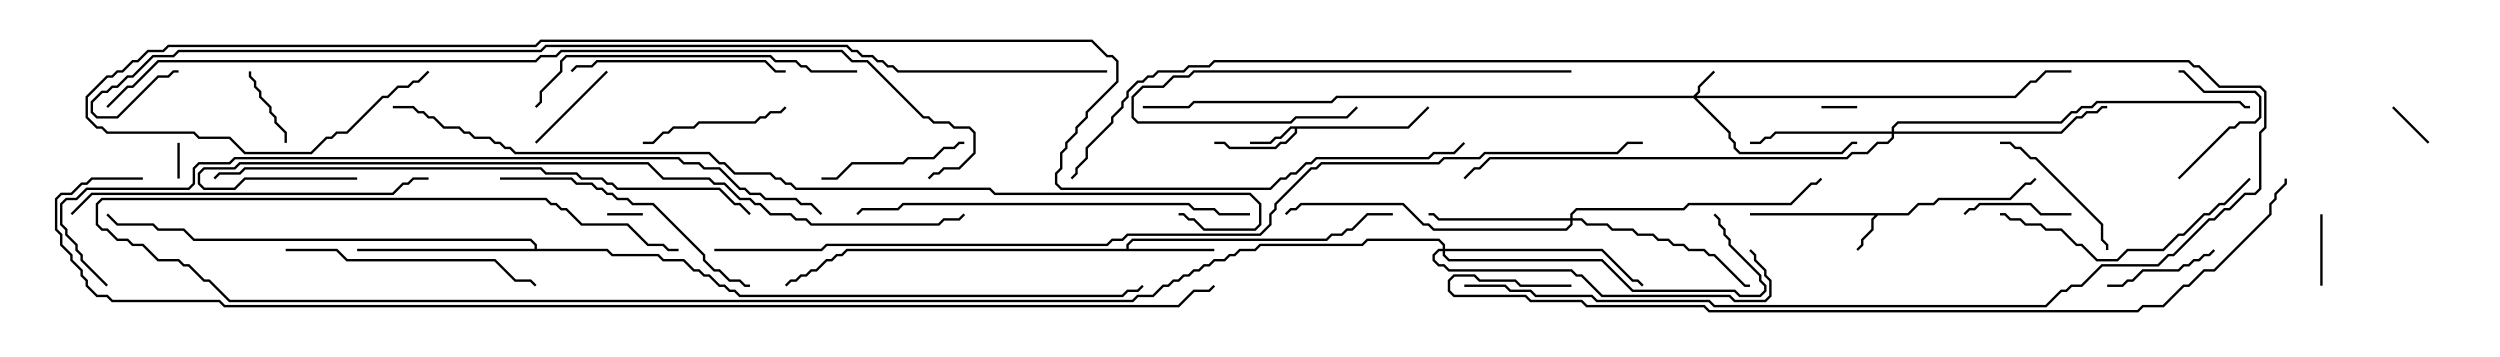 <svg version="1.1" width="105" height="15" xmlns="http://www.w3.org/2000/svg"><path d="M80.122,8.95L80.551,8.521L81.194,8.521L81.408,8.307L84.408,8.307L85.051,7.664L85.265,7.664L85.465,7.465L85.535,7.535L85.306,7.764L85.092,7.764L84.449,8.407L81.449,8.407L81.235,8.621L80.592,8.621L80.164,9.05L78.878,9.05L78.693,9.235L78.693,9.664L78.264,10.092L78.264,10.306L78.035,10.535L77.965,10.465L78.164,10.265L78.164,10.051L78.593,9.622L78.593,9.194L78.736,9.05L73.5,9.05L73.5,8.95z" stroke="none"/><path d="M59.122,5.307L59.965,4.465L60.035,4.535L59.164,5.407L54.479,5.407L54.479,5.592L54.021,6.05L53.806,6.05L53.592,6.264L51.622,6.264L51.408,6.05L51,6.05L51,5.95L51.449,5.95L51.664,6.164L53.551,6.164L53.765,5.95L53.979,5.95L54.379,5.551L54.379,5.407L54.235,5.407L53.806,5.836L53.592,5.836L53.378,6.05L52.5,6.05L52.5,5.95L53.336,5.95L53.551,5.736L53.765,5.736L54.194,5.307z" stroke="none"/><path d="M47.307,10.45L47.307,10.265L47.551,10.021L55.694,10.021L55.908,9.807L56.336,9.807L56.551,9.593L56.765,9.593L57.408,8.95L58.5,8.95L58.5,9.05L57.449,9.05L56.806,9.693L56.592,9.693L56.378,9.907L55.949,9.907L55.735,10.121L47.592,10.121L47.407,10.306L47.407,10.45L51,10.45L51,10.55L35.592,10.55L35.378,10.764L35.164,10.764L34.949,10.979L34.735,10.979L34.306,11.407L34.092,11.407L33.878,11.621L33.664,11.621L33.449,11.836L33.235,11.836L33.035,12.035L32.965,11.965L33.194,11.736L33.408,11.736L33.622,11.521L33.836,11.521L34.051,11.307L34.265,11.307L34.694,10.879L34.908,10.879L35.122,10.664L35.336,10.664L35.551,10.45z" stroke="none"/><path d="M22.45,10.45L22.45,10.306L22.265,10.121L8.122,10.121L7.694,9.693L6.622,9.693L6.408,9.479L4.908,9.479L4.465,9.035L4.535,8.965L4.949,9.379L6.449,9.379L6.664,9.593L7.735,9.593L8.164,10.021L22.306,10.021L22.55,10.265L22.55,10.45L25.521,10.45L25.735,10.664L27.664,10.664L27.878,10.879L28.735,10.879L29.164,11.307L29.378,11.307L29.592,11.521L29.806,11.521L30.235,11.95L30.449,11.95L30.664,12.164L30.878,12.164L31.092,12.379L47.122,12.379L47.336,12.164L47.765,12.164L47.965,11.965L48.035,12.035L47.806,12.264L47.378,12.264L47.164,12.479L31.051,12.479L30.836,12.264L30.622,12.264L30.408,12.05L30.194,12.05L29.765,11.621L29.551,11.621L29.336,11.407L29.122,11.407L28.694,10.979L27.836,10.979L27.622,10.764L25.694,10.764L25.479,10.55L15,10.55L15,10.45z" stroke="none"/><path d="M71.122,4.021L71.307,3.836L71.307,3.622L71.965,2.965L72.035,3.035L71.407,3.664L71.407,3.878L71.264,4.021L84.622,4.021L85.265,3.379L85.479,3.379L85.908,2.95L87,2.95L87,3.05L85.949,3.05L85.521,3.479L85.306,3.479L84.664,4.121L71.264,4.121L72.693,5.551L72.693,5.765L72.907,5.979L72.907,6.194L73.092,6.379L77.336,6.379L77.765,5.95L78,5.95L78,6.05L77.806,6.05L77.378,6.479L73.051,6.479L72.807,6.235L72.807,6.021L72.593,5.806L72.593,5.592L71.122,4.121L56.164,4.121L55.949,4.336L50.164,4.336L49.949,4.55L48,4.55L48,4.45L49.908,4.45L50.122,4.236L55.908,4.236L56.122,4.021z" stroke="none"/><path d="M65.95,9.164L65.95,8.979L66.194,8.736L70.694,8.736L70.908,8.521L75.194,8.521L76.051,7.664L76.265,7.664L76.465,7.465L76.535,7.535L76.306,7.764L76.092,7.764L75.235,8.621L70.949,8.621L70.735,8.836L66.235,8.836L66.05,9.021L66.05,9.164L66.449,9.164L66.664,9.379L67.521,9.379L67.735,9.593L68.592,9.593L68.806,9.807L69.449,9.807L69.664,10.021L70.092,10.021L70.306,10.236L70.735,10.236L70.949,10.45L71.592,10.45L71.806,10.664L72.021,10.664L73.306,11.95L73.5,11.95L73.5,12.05L73.265,12.05L71.979,10.764L71.765,10.764L71.551,10.55L70.908,10.55L70.694,10.336L70.265,10.336L70.051,10.121L69.622,10.121L69.408,9.907L68.765,9.907L68.551,9.693L67.694,9.693L67.479,9.479L66.622,9.479L66.408,9.264L66.05,9.264L66.05,9.449L65.806,9.693L60.194,9.693L59.979,9.479L59.765,9.479L58.908,8.621L54.664,8.621L54.449,8.836L54.235,8.836L54.035,9.035L53.965,8.965L54.194,8.736L54.408,8.736L54.622,8.521L58.949,8.521L59.806,9.379L60.021,9.379L60.235,9.593L65.765,9.593L65.95,9.408L65.95,9.264L60.408,9.264L60.194,9.05L60,9.05L60,8.95L60.235,8.95L60.449,9.164z" stroke="none"/><path d="M79.45,5.521L79.45,5.336L79.694,5.093L86.551,5.093L86.979,4.664L87.194,4.664L87.408,4.45L87.836,4.45L88.051,4.236L94.092,4.236L94.306,4.45L94.5,4.45L94.5,4.55L94.265,4.55L94.051,4.336L88.092,4.336L87.878,4.55L87.449,4.55L87.235,4.764L87.021,4.764L86.592,5.193L79.735,5.193L79.55,5.378L79.55,5.521L86.551,5.521L87.194,4.879L87.408,4.879L87.622,4.664L88.051,4.664L88.265,4.45L88.5,4.45L88.5,4.55L88.306,4.55L88.092,4.764L87.664,4.764L87.449,4.979L87.235,4.979L86.592,5.621L79.55,5.621L79.55,5.806L79.306,6.05L78.878,6.05L78.449,6.479L77.806,6.479L77.592,6.693L62.592,6.693L62.164,7.121L61.949,7.121L61.535,7.535L61.465,7.465L61.908,7.021L62.122,7.021L62.551,6.593L77.551,6.593L77.765,6.379L78.408,6.379L78.836,5.95L79.265,5.95L79.45,5.765L79.45,5.621L74.592,5.621L74.378,5.836L74.164,5.836L73.949,6.05L73.5,6.05L73.5,5.95L73.908,5.95L74.122,5.736L74.336,5.736L74.551,5.521z" stroke="none"/><path d="M60.593,10.45L60.593,10.306L60.408,10.121L57.449,10.121L57.235,10.336L52.949,10.336L52.735,10.55L52.092,10.55L51.878,10.764L51.664,10.764L51.449,10.979L51.021,10.979L50.806,11.193L50.592,11.193L50.378,11.407L50.164,11.407L49.949,11.621L49.735,11.621L49.521,11.836L49.306,11.836L49.092,12.05L48.878,12.05L48.449,12.479L47.806,12.479L47.592,12.693L9.622,12.693L8.765,11.836L8.551,11.836L7.908,11.193L7.694,11.193L7.479,10.979L6.622,10.979L5.979,10.336L5.551,10.336L5.336,10.121L4.908,10.121L4.479,9.693L4.265,9.693L4.021,9.449L4.021,8.551L4.265,8.307L22.949,8.307L23.164,8.521L23.378,8.521L23.592,8.736L23.806,8.736L24.449,9.379L26.378,9.379L27.235,10.236L27.878,10.236L28.092,10.45L28.5,10.45L28.5,10.55L28.051,10.55L27.836,10.336L27.194,10.336L26.336,9.479L24.408,9.479L23.765,8.836L23.551,8.836L23.336,8.621L23.122,8.621L22.908,8.407L4.306,8.407L4.121,8.592L4.121,9.408L4.306,9.593L4.521,9.593L4.949,10.021L5.378,10.021L5.592,10.236L6.021,10.236L6.664,10.879L7.521,10.879L7.735,11.093L7.949,11.093L8.592,11.736L8.806,11.736L9.664,12.593L47.551,12.593L47.765,12.379L48.408,12.379L48.836,11.95L49.051,11.95L49.265,11.736L49.479,11.736L49.694,11.521L49.908,11.521L50.122,11.307L50.336,11.307L50.551,11.093L50.765,11.093L50.979,10.879L51.408,10.879L51.622,10.664L51.836,10.664L52.051,10.45L52.694,10.45L52.908,10.236L57.194,10.236L57.408,10.021L60.449,10.021L60.693,10.265L60.693,10.45L67.306,10.45L68.592,11.736L68.806,11.736L69.035,11.965L68.965,12.035L68.765,11.836L68.551,11.836L67.265,10.55L60.693,10.55L60.693,10.694L60.878,10.879L67.306,10.879L68.592,12.164L72.878,12.164L73.092,12.379L73.908,12.379L74.093,12.194L74.093,12.021L73.879,11.806L73.879,11.592L72.593,10.306L72.593,10.092L72.379,9.878L72.379,9.664L72.164,9.449L72.164,9.235L71.965,9.035L72.035,8.965L72.264,9.194L72.264,9.408L72.479,9.622L72.479,9.836L72.693,10.051L72.693,10.265L73.979,11.551L73.979,11.765L74.193,11.979L74.193,12.235L73.949,12.479L73.051,12.479L72.836,12.264L68.551,12.264L67.265,10.979L60.836,10.979L60.593,10.735L60.593,10.55L60.449,10.55L60.264,10.735L60.264,10.908L60.449,11.093L60.664,11.093L60.878,11.307L66.021,11.307L66.235,11.521L66.449,11.521L67.306,12.379L72.664,12.379L72.878,12.593L74.122,12.593L74.307,12.408L74.307,11.806L74.093,11.592L74.093,11.378L73.664,10.949L73.664,10.735L73.465,10.535L73.535,10.465L73.764,10.694L73.764,10.908L74.193,11.336L74.193,11.551L74.407,11.765L74.407,12.449L74.164,12.693L72.836,12.693L72.622,12.479L67.265,12.479L66.408,11.621L66.194,11.621L65.979,11.407L60.836,11.407L60.622,11.193L60.408,11.193L60.164,10.949L60.164,10.694L60.408,10.45z" stroke="none"/><path d="M7.45,6L7.55,6L7.55,7.5L7.45,7.5z" stroke="none"/><path d="M25.5,9.05L25.5,8.95L27,8.95L27,9.05z" stroke="none"/><path d="M78,4.45L78,4.55L76.5,4.55L76.5,4.45z" stroke="none"/><path d="M102.035,5.965L101.965,6.035L100.465,4.535L100.535,4.465z" stroke="none"/><path d="M97.55,12L97.45,12L97.45,9L97.55,9z" stroke="none"/><path d="M10.45,3L10.55,3L10.55,3.194L10.764,3.408L10.764,3.622L10.979,3.836L10.979,4.051L11.407,4.479L11.407,4.694L11.621,4.908L11.621,5.122L12.05,5.551L12.05,6L11.95,6L11.95,5.592L11.521,5.164L11.521,4.949L11.307,4.735L11.307,4.521L10.879,4.092L10.879,3.878L10.664,3.664L10.664,3.449L10.45,3.235z" stroke="none"/><path d="M22.535,6.035L22.465,5.965L25.465,2.965L25.535,3.035z" stroke="none"/><path d="M91.535,7.535L91.465,7.465L93.622,5.307L93.836,5.307L94.051,5.093L94.694,5.093L94.879,4.908L94.879,4.092L94.694,3.907L92.551,3.907L91.694,3.05L91.5,3.05L91.5,2.95L91.735,2.95L92.592,3.807L94.735,3.807L94.979,4.051L94.979,4.949L94.735,5.193L94.092,5.193L93.878,5.407L93.664,5.407z" stroke="none"/><path d="M87,8.95L87,9.05L85.694,9.05L85.265,8.621L83.164,8.621L82.949,8.836L82.735,8.836L82.535,9.035L82.465,8.965L82.694,8.736L82.908,8.736L83.122,8.521L85.306,8.521L85.735,8.95z" stroke="none"/><path d="M92.965,10.465L93.035,10.535L92.806,10.764L92.592,10.764L92.378,10.979L92.164,10.979L91.949,11.193L91.735,11.193L91.521,11.407L90.021,11.407L89.592,11.836L89.378,11.836L89.164,12.05L88.5,12.05L88.5,11.95L89.122,11.95L89.336,11.736L89.551,11.736L89.979,11.307L91.479,11.307L91.694,11.093L91.908,11.093L92.122,10.879L92.336,10.879L92.551,10.664L92.765,10.664z" stroke="none"/><path d="M27,6.05L27,5.95L27.408,5.95L27.836,5.521L28.051,5.521L28.265,5.307L29.122,5.307L29.336,5.093L31.694,5.093L31.908,4.879L32.122,4.879L32.336,4.664L32.765,4.664L32.965,4.465L33.035,4.535L32.806,4.764L32.378,4.764L32.164,4.979L31.949,4.979L31.735,5.193L29.378,5.193L29.164,5.407L28.306,5.407L28.092,5.621L27.878,5.621L27.449,6.05z" stroke="none"/><path d="M40.5,5.95L40.5,6.05L40.306,6.05L40.092,6.264L39.664,6.264L39.235,6.693L38.164,6.693L37.949,6.907L35.806,6.907L35.164,7.55L34.5,7.55L34.5,7.45L35.122,7.45L35.765,6.807L37.908,6.807L38.122,6.593L39.194,6.593L39.622,6.164L40.051,6.164L40.265,5.95z" stroke="none"/><path d="M84,6.05L84,5.95L84.449,5.95L84.664,6.164L84.878,6.164L85.306,6.593L85.521,6.593L88.336,9.408L88.336,10.051L88.55,10.265L88.55,10.5L88.45,10.5L88.45,10.306L88.236,10.092L88.236,9.449L85.479,6.693L85.265,6.693L84.836,6.264L84.622,6.264L84.408,6.05z" stroke="none"/><path d="M24.035,3.035L23.965,2.965L24.194,2.736L24.836,2.736L25.051,2.521L32.164,2.521L32.592,2.95L33,2.95L33,3.05L32.551,3.05L32.122,2.621L25.092,2.621L24.878,2.836L24.235,2.836z" stroke="none"/><path d="M66,2.95L66,3.05L50.164,3.05L49.949,3.264L49.306,3.264L48.878,3.693L48.021,3.693L47.621,4.092L47.621,4.908L47.806,5.093L54.194,5.093L54.408,4.879L56.551,4.879L56.965,4.465L57.035,4.535L56.592,4.979L54.449,4.979L54.235,5.193L47.765,5.193L47.521,4.949L47.521,4.051L47.979,3.593L48.836,3.593L49.265,3.164L49.908,3.164L50.122,2.95z" stroke="none"/><path d="M94.465,7.465L94.535,7.535L93.449,8.621L93.235,8.621L92.806,9.05L92.592,9.05L91.735,9.907L91.521,9.907L90.878,10.55L89.378,10.55L88.949,10.979L88.051,10.979L87.408,10.336L87.194,10.336L86.551,9.693L85.908,9.693L85.694,9.479L85.051,9.479L84.836,9.264L84.408,9.264L84.194,9.05L84,9.05L84,8.95L84.235,8.95L84.449,9.164L84.878,9.164L85.092,9.379L85.735,9.379L85.949,9.593L86.592,9.593L87.235,10.236L87.449,10.236L88.092,10.879L88.908,10.879L89.336,10.45L90.836,10.45L91.479,9.807L91.694,9.807L92.551,8.95L92.765,8.95L93.194,8.521L93.408,8.521z" stroke="none"/><path d="M12,10.55L12,10.45L14.164,10.45L14.592,10.879L20.806,10.879L21.664,11.736L22.306,11.736L22.535,11.965L22.465,12.035L22.265,11.836L21.622,11.836L20.765,10.979L14.551,10.979L14.122,10.55z" stroke="none"/><path d="M21,7.55L21,7.45L24.021,7.45L24.235,7.664L24.878,7.664L25.092,7.879L25.306,7.879L25.521,8.093L25.735,8.093L25.949,8.307L26.378,8.307L26.592,8.521L27.449,8.521L29.621,10.694L29.621,10.908L30.021,11.307L30.235,11.307L30.664,11.736L31.092,11.736L31.306,11.95L31.5,11.95L31.5,12.05L31.265,12.05L31.051,11.836L30.622,11.836L30.194,11.407L29.979,11.407L29.521,10.949L29.521,10.735L27.408,8.621L26.551,8.621L26.336,8.407L25.908,8.407L25.694,8.193L25.479,8.193L25.265,7.979L25.051,7.979L24.836,7.764L24.194,7.764L23.979,7.55z" stroke="none"/><path d="M36,2.95L36,3.05L34.051,3.05L33.836,2.836L33.622,2.836L33.408,2.621L32.551,2.621L32.336,2.407L23.806,2.407L23.621,2.592L23.621,3.021L22.764,3.878L22.764,4.306L22.535,4.535L22.465,4.465L22.664,4.265L22.664,3.836L23.521,2.979L23.521,2.551L23.765,2.307L32.378,2.307L32.592,2.521L33.449,2.521L33.664,2.736L33.878,2.736L34.092,2.95z" stroke="none"/><path d="M3.035,9.035L2.965,8.965L3.836,8.093L16.479,8.093L16.908,7.664L17.122,7.664L17.336,7.45L18,7.45L18,7.55L17.378,7.55L17.164,7.764L16.949,7.764L16.521,8.193L3.878,8.193z" stroke="none"/><path d="M52.5,8.95L52.5,9.05L51.194,9.05L50.979,8.836L50.122,8.836L49.908,8.621L37.949,8.621L37.735,8.836L36.235,8.836L36.035,9.035L35.965,8.965L36.194,8.736L37.694,8.736L37.908,8.521L49.949,8.521L50.164,8.736L51.021,8.736L51.235,8.95z" stroke="none"/><path d="M61.5,12.05L61.5,11.95L63.235,11.95L63.449,12.164L64.306,12.164L64.521,12.379L66.878,12.379L67.092,12.593L71.806,12.593L72.021,12.807L85.908,12.807L86.551,12.164L86.765,12.164L86.979,11.95L87.408,11.95L88.265,11.093L90.622,11.093L91.051,10.664L91.265,10.664L92.765,9.164L92.979,9.164L93.408,8.736L93.622,8.736L94.265,8.093L94.694,8.093L94.879,7.908L94.879,5.551L95.093,5.336L95.093,3.878L94.908,3.693L93.194,3.693L92.336,2.836L92.122,2.836L91.908,2.621L51.021,2.621L50.806,2.836L49.949,2.836L49.735,3.05L48.664,3.05L48.449,3.264L48.235,3.264L48.021,3.479L47.806,3.479L47.407,3.878L47.407,4.092L47.193,4.306L47.193,4.521L46.764,4.949L46.764,5.164L45.693,6.235L45.693,6.664L45.264,7.092L45.264,7.306L45.035,7.535L44.965,7.465L45.164,7.265L45.164,7.051L45.593,6.622L45.593,6.194L46.664,5.122L46.664,4.908L47.093,4.479L47.093,4.265L47.307,4.051L47.307,3.836L47.765,3.379L47.979,3.379L48.194,3.164L48.408,3.164L48.622,2.95L49.694,2.95L49.908,2.736L50.765,2.736L50.979,2.521L91.949,2.521L92.164,2.736L92.378,2.736L93.235,3.593L94.949,3.593L95.193,3.836L95.193,5.378L94.979,5.592L94.979,7.949L94.735,8.193L94.306,8.193L93.664,8.836L93.449,8.836L93.021,9.264L92.806,9.264L91.306,10.764L91.092,10.764L90.664,11.193L88.306,11.193L87.449,12.05L87.021,12.05L86.806,12.264L86.592,12.264L85.949,12.907L71.979,12.907L71.765,12.693L67.051,12.693L66.836,12.479L64.479,12.479L64.265,12.264L63.408,12.264L63.194,12.05z" stroke="none"/><path d="M31.535,8.965L31.465,9.035L31.051,8.621L30.836,8.621L30.194,7.979L25.908,7.979L25.694,7.764L25.479,7.764L25.265,7.55L24.408,7.55L24.194,7.336L22.908,7.336L22.694,7.121L10.306,7.121L10.092,7.336L9.235,7.336L9.035,7.535L8.965,7.465L9.194,7.236L10.051,7.236L10.265,7.021L22.735,7.021L22.949,7.236L24.235,7.236L24.449,7.45L25.306,7.45L25.521,7.664L25.735,7.664L25.949,7.879L30.235,7.879L30.878,8.521L31.092,8.521z" stroke="none"/><path d="M15,7.45L15,7.55L10.306,7.55L9.878,7.979L8.551,7.979L8.307,7.735L8.307,7.265L8.551,7.021L9.836,7.021L10.051,6.807L27.235,6.807L27.878,7.45L29.806,7.45L30.021,7.664L30.449,7.664L31.092,8.307L31.521,8.307L31.735,8.521L31.949,8.521L32.378,8.95L33.235,8.95L33.449,9.164L33.878,9.164L34.092,9.379L39.408,9.379L39.622,9.164L40.265,9.164L40.465,8.965L40.535,9.035L40.306,9.264L39.664,9.264L39.449,9.479L34.051,9.479L33.836,9.264L33.408,9.264L33.194,9.05L32.336,9.05L31.908,8.621L31.694,8.621L31.479,8.407L31.051,8.407L30.408,7.764L29.979,7.764L29.765,7.55L27.836,7.55L27.194,6.907L10.092,6.907L9.878,7.121L8.592,7.121L8.407,7.306L8.407,7.694L8.592,7.879L9.836,7.879L10.265,7.45z" stroke="none"/><path d="M4.535,11.965L4.465,12.035L3.379,10.949L3.379,10.735L3.164,10.521L3.164,10.306L2.736,9.878L2.736,9.664L2.521,9.449L2.521,8.551L2.765,8.307L3.194,8.307L3.622,7.879L7.908,7.879L8.093,7.694L8.093,7.051L8.336,6.807L9.622,6.807L9.836,6.593L28.521,6.593L28.735,6.807L29.378,6.807L29.592,7.021L30.235,7.021L31.092,7.879L31.306,7.879L31.521,8.093L31.949,8.093L32.164,8.307L33.449,8.307L33.664,8.521L34.092,8.521L34.535,8.965L34.465,9.035L34.051,8.621L33.622,8.621L33.408,8.407L32.122,8.407L31.908,8.193L31.479,8.193L31.265,7.979L31.051,7.979L30.194,7.121L29.551,7.121L29.336,6.907L28.694,6.907L28.479,6.693L9.878,6.693L9.664,6.907L8.378,6.907L8.193,7.092L8.193,7.735L7.949,7.979L3.664,7.979L3.235,8.407L2.806,8.407L2.621,8.592L2.621,9.408L2.836,9.622L2.836,9.836L3.264,10.265L3.264,10.479L3.479,10.694L3.479,10.908z" stroke="none"/><path d="M66,11.95L66,12.05L63.836,12.05L63.622,11.836L62.122,11.836L61.908,11.621L61.092,11.621L60.907,11.806L60.907,12.194L61.092,12.379L64.092,12.379L64.306,12.593L66.449,12.593L66.664,12.807L71.592,12.807L71.806,13.021L89.765,13.021L89.979,12.807L90.836,12.807L91.694,11.95L91.908,11.95L92.551,11.307L92.979,11.307L95.307,8.979L95.307,8.551L95.521,8.336L95.521,8.122L95.95,7.694L95.95,7.5L96.05,7.5L96.05,7.735L95.621,8.164L95.621,8.378L95.407,8.592L95.407,9.021L93.021,11.407L92.592,11.407L91.949,12.05L91.735,12.05L90.878,12.907L90.021,12.907L89.806,13.121L71.765,13.121L71.551,12.907L66.622,12.907L66.408,12.693L64.265,12.693L64.051,12.479L61.051,12.479L60.807,12.235L60.807,11.765L61.051,11.521L61.949,11.521L62.164,11.736L63.664,11.736L63.878,11.95z" stroke="none"/><path d="M16.5,4.55L16.5,4.45L17.378,4.45L17.592,4.664L17.806,4.664L18.021,4.879L18.235,4.879L18.664,5.307L19.306,5.307L19.521,5.521L19.735,5.521L19.949,5.736L20.592,5.736L20.806,5.95L21.021,5.95L21.235,6.164L21.449,6.164L21.664,6.379L29.806,6.379L30.235,6.807L30.449,6.807L30.878,7.236L32.378,7.236L32.592,7.45L32.806,7.45L33.021,7.664L33.235,7.664L33.449,7.879L41.592,7.879L41.806,8.093L52.521,8.093L52.979,8.551L52.979,9.449L52.735,9.693L50.551,9.693L50.122,9.264L49.908,9.264L49.694,9.05L49.5,9.05L49.5,8.95L49.735,8.95L49.949,9.164L50.164,9.164L50.592,9.593L52.694,9.593L52.879,9.408L52.879,8.592L52.479,8.193L41.765,8.193L41.551,7.979L33.408,7.979L33.194,7.764L32.979,7.764L32.765,7.55L32.551,7.55L32.336,7.336L30.836,7.336L30.408,6.907L30.194,6.907L29.765,6.479L21.622,6.479L21.408,6.264L21.194,6.264L20.979,6.05L20.765,6.05L20.551,5.836L19.908,5.836L19.694,5.621L19.479,5.621L19.265,5.407L18.622,5.407L18.194,4.979L17.979,4.979L17.765,4.764L17.551,4.764L17.336,4.55z" stroke="none"/><path d="M4.535,4.535L4.465,4.465L5.336,3.593L5.551,3.593L6.622,2.521L22.479,2.521L22.694,2.307L23.336,2.307L23.551,2.093L35.378,2.093L35.806,2.521L36.449,2.521L38.806,4.879L39.021,4.879L39.235,5.093L39.878,5.093L40.092,5.307L40.735,5.307L40.979,5.551L40.979,6.449L40.306,7.121L39.664,7.121L39.449,7.336L39.235,7.336L39.035,7.535L38.965,7.465L39.194,7.236L39.408,7.236L39.622,7.021L40.265,7.021L40.879,6.408L40.879,5.592L40.694,5.407L40.051,5.407L39.836,5.193L39.194,5.193L38.979,4.979L38.765,4.979L36.408,2.621L35.765,2.621L35.336,2.193L23.592,2.193L23.378,2.407L22.735,2.407L22.521,2.621L6.664,2.621L5.592,3.693L5.378,3.693z" stroke="none"/><path d="M46.5,2.95L46.5,3.05L37.694,3.05L37.479,2.836L37.265,2.836L37.051,2.621L36.836,2.621L36.622,2.407L36.194,2.407L35.979,2.193L35.765,2.193L35.551,1.979L22.949,1.979L22.735,2.193L7.521,2.193L7.306,2.407L6.449,2.407L5.592,3.264L5.378,3.264L4.949,3.693L4.735,3.693L4.521,3.907L4.306,3.907L3.907,4.306L3.907,4.694L4.092,4.879L4.908,4.879L6.622,3.164L7.051,3.164L7.265,2.95L7.5,2.95L7.5,3.05L7.306,3.05L7.092,3.264L6.664,3.264L4.949,4.979L4.051,4.979L3.807,4.735L3.807,4.265L4.265,3.807L4.479,3.807L4.694,3.593L4.908,3.593L5.336,3.164L5.551,3.164L6.408,2.307L7.265,2.307L7.479,2.093L22.694,2.093L22.908,1.879L35.592,1.879L35.806,2.093L36.021,2.093L36.235,2.307L36.664,2.307L36.878,2.521L37.092,2.521L37.306,2.736L37.521,2.736L37.735,2.95z" stroke="none"/><path d="M30,10.55L30,10.45L34.479,10.45L34.694,10.236L46.479,10.236L46.694,10.021L47.122,10.021L47.336,9.807L52.908,9.807L53.307,9.408L53.307,8.979L53.521,8.765L53.521,8.551L55.051,7.021L55.265,7.021L55.479,6.807L60.408,6.807L60.622,6.593L62.122,6.593L62.336,6.379L67.908,6.379L68.336,5.95L69,5.95L69,6.05L68.378,6.05L67.949,6.479L62.378,6.479L62.164,6.693L60.664,6.693L60.449,6.907L55.521,6.907L55.306,7.121L55.092,7.121L53.621,8.592L53.621,8.806L53.407,9.021L53.407,9.449L52.949,9.907L47.378,9.907L47.164,10.121L46.735,10.121L46.521,10.336L34.735,10.336L34.521,10.55z" stroke="none"/><path d="M17.965,2.965L18.035,3.035L17.592,3.479L17.378,3.479L17.164,3.693L16.735,3.693L16.306,4.121L16.092,4.121L14.592,5.621L14.164,5.621L13.949,5.836L13.735,5.836L13.092,6.479L10.265,6.479L9.622,5.836L8.336,5.836L8.122,5.621L4.479,5.621L4.265,5.407L4.051,5.407L3.593,4.949L3.593,4.051L4.479,3.164L4.694,3.164L4.908,2.95L5.122,2.95L5.551,2.521L5.765,2.521L6.194,2.093L6.836,2.093L7.051,1.879L22.479,1.879L22.694,1.664L45.878,1.664L46.521,2.307L46.735,2.307L46.979,2.551L46.979,3.449L45.693,4.735L45.693,4.949L45.264,5.378L45.264,5.592L44.836,6.021L44.836,6.235L44.621,6.449L44.621,7.092L44.407,7.306L44.407,7.694L44.592,7.879L53.336,7.879L53.765,7.45L53.979,7.45L54.194,7.236L54.408,7.236L54.836,6.807L55.051,6.807L55.265,6.593L59.979,6.593L60.194,6.379L61.051,6.379L61.465,5.965L61.535,6.035L61.092,6.479L60.235,6.479L60.021,6.693L55.306,6.693L55.092,6.907L54.878,6.907L54.449,7.336L54.235,7.336L54.021,7.55L53.806,7.55L53.378,7.979L44.551,7.979L44.307,7.735L44.307,7.265L44.521,7.051L44.521,6.408L44.736,6.194L44.736,5.979L45.164,5.551L45.164,5.336L45.593,4.908L45.593,4.694L46.879,3.408L46.879,2.592L46.694,2.407L46.479,2.407L45.836,1.764L22.735,1.764L22.521,1.979L7.092,1.979L6.878,2.193L6.235,2.193L5.806,2.621L5.592,2.621L5.164,3.05L4.949,3.05L4.735,3.264L4.521,3.264L3.693,4.092L3.693,4.908L4.092,5.307L4.306,5.307L4.521,5.521L8.164,5.521L8.378,5.736L9.664,5.736L10.306,6.379L13.051,6.379L13.694,5.736L13.908,5.736L14.122,5.521L14.551,5.521L16.051,4.021L16.265,4.021L16.694,3.593L17.122,3.593L17.336,3.379L17.551,3.379z" stroke="none"/><path d="M6,7.45L6,7.55L3.878,7.55L3.664,7.764L3.449,7.764L3.021,8.193L2.592,8.193L2.407,8.378L2.407,9.622L2.621,9.836L2.621,10.265L3.05,10.694L3.05,10.908L3.479,11.336L3.479,11.551L3.693,11.765L3.693,11.979L4.092,12.379L4.521,12.379L4.735,12.593L9.235,12.593L9.449,12.807L49.479,12.807L50.122,12.164L50.765,12.164L50.965,11.965L51.035,12.035L50.806,12.264L50.164,12.264L49.521,12.907L9.408,12.907L9.194,12.693L4.694,12.693L4.479,12.479L4.051,12.479L3.593,12.021L3.593,11.806L3.379,11.592L3.379,11.378L2.95,10.949L2.95,10.735L2.521,10.306L2.521,9.878L2.307,9.664L2.307,8.336L2.551,8.093L2.979,8.093L3.408,7.664L3.622,7.664L3.836,7.45z" stroke="none"/></svg>